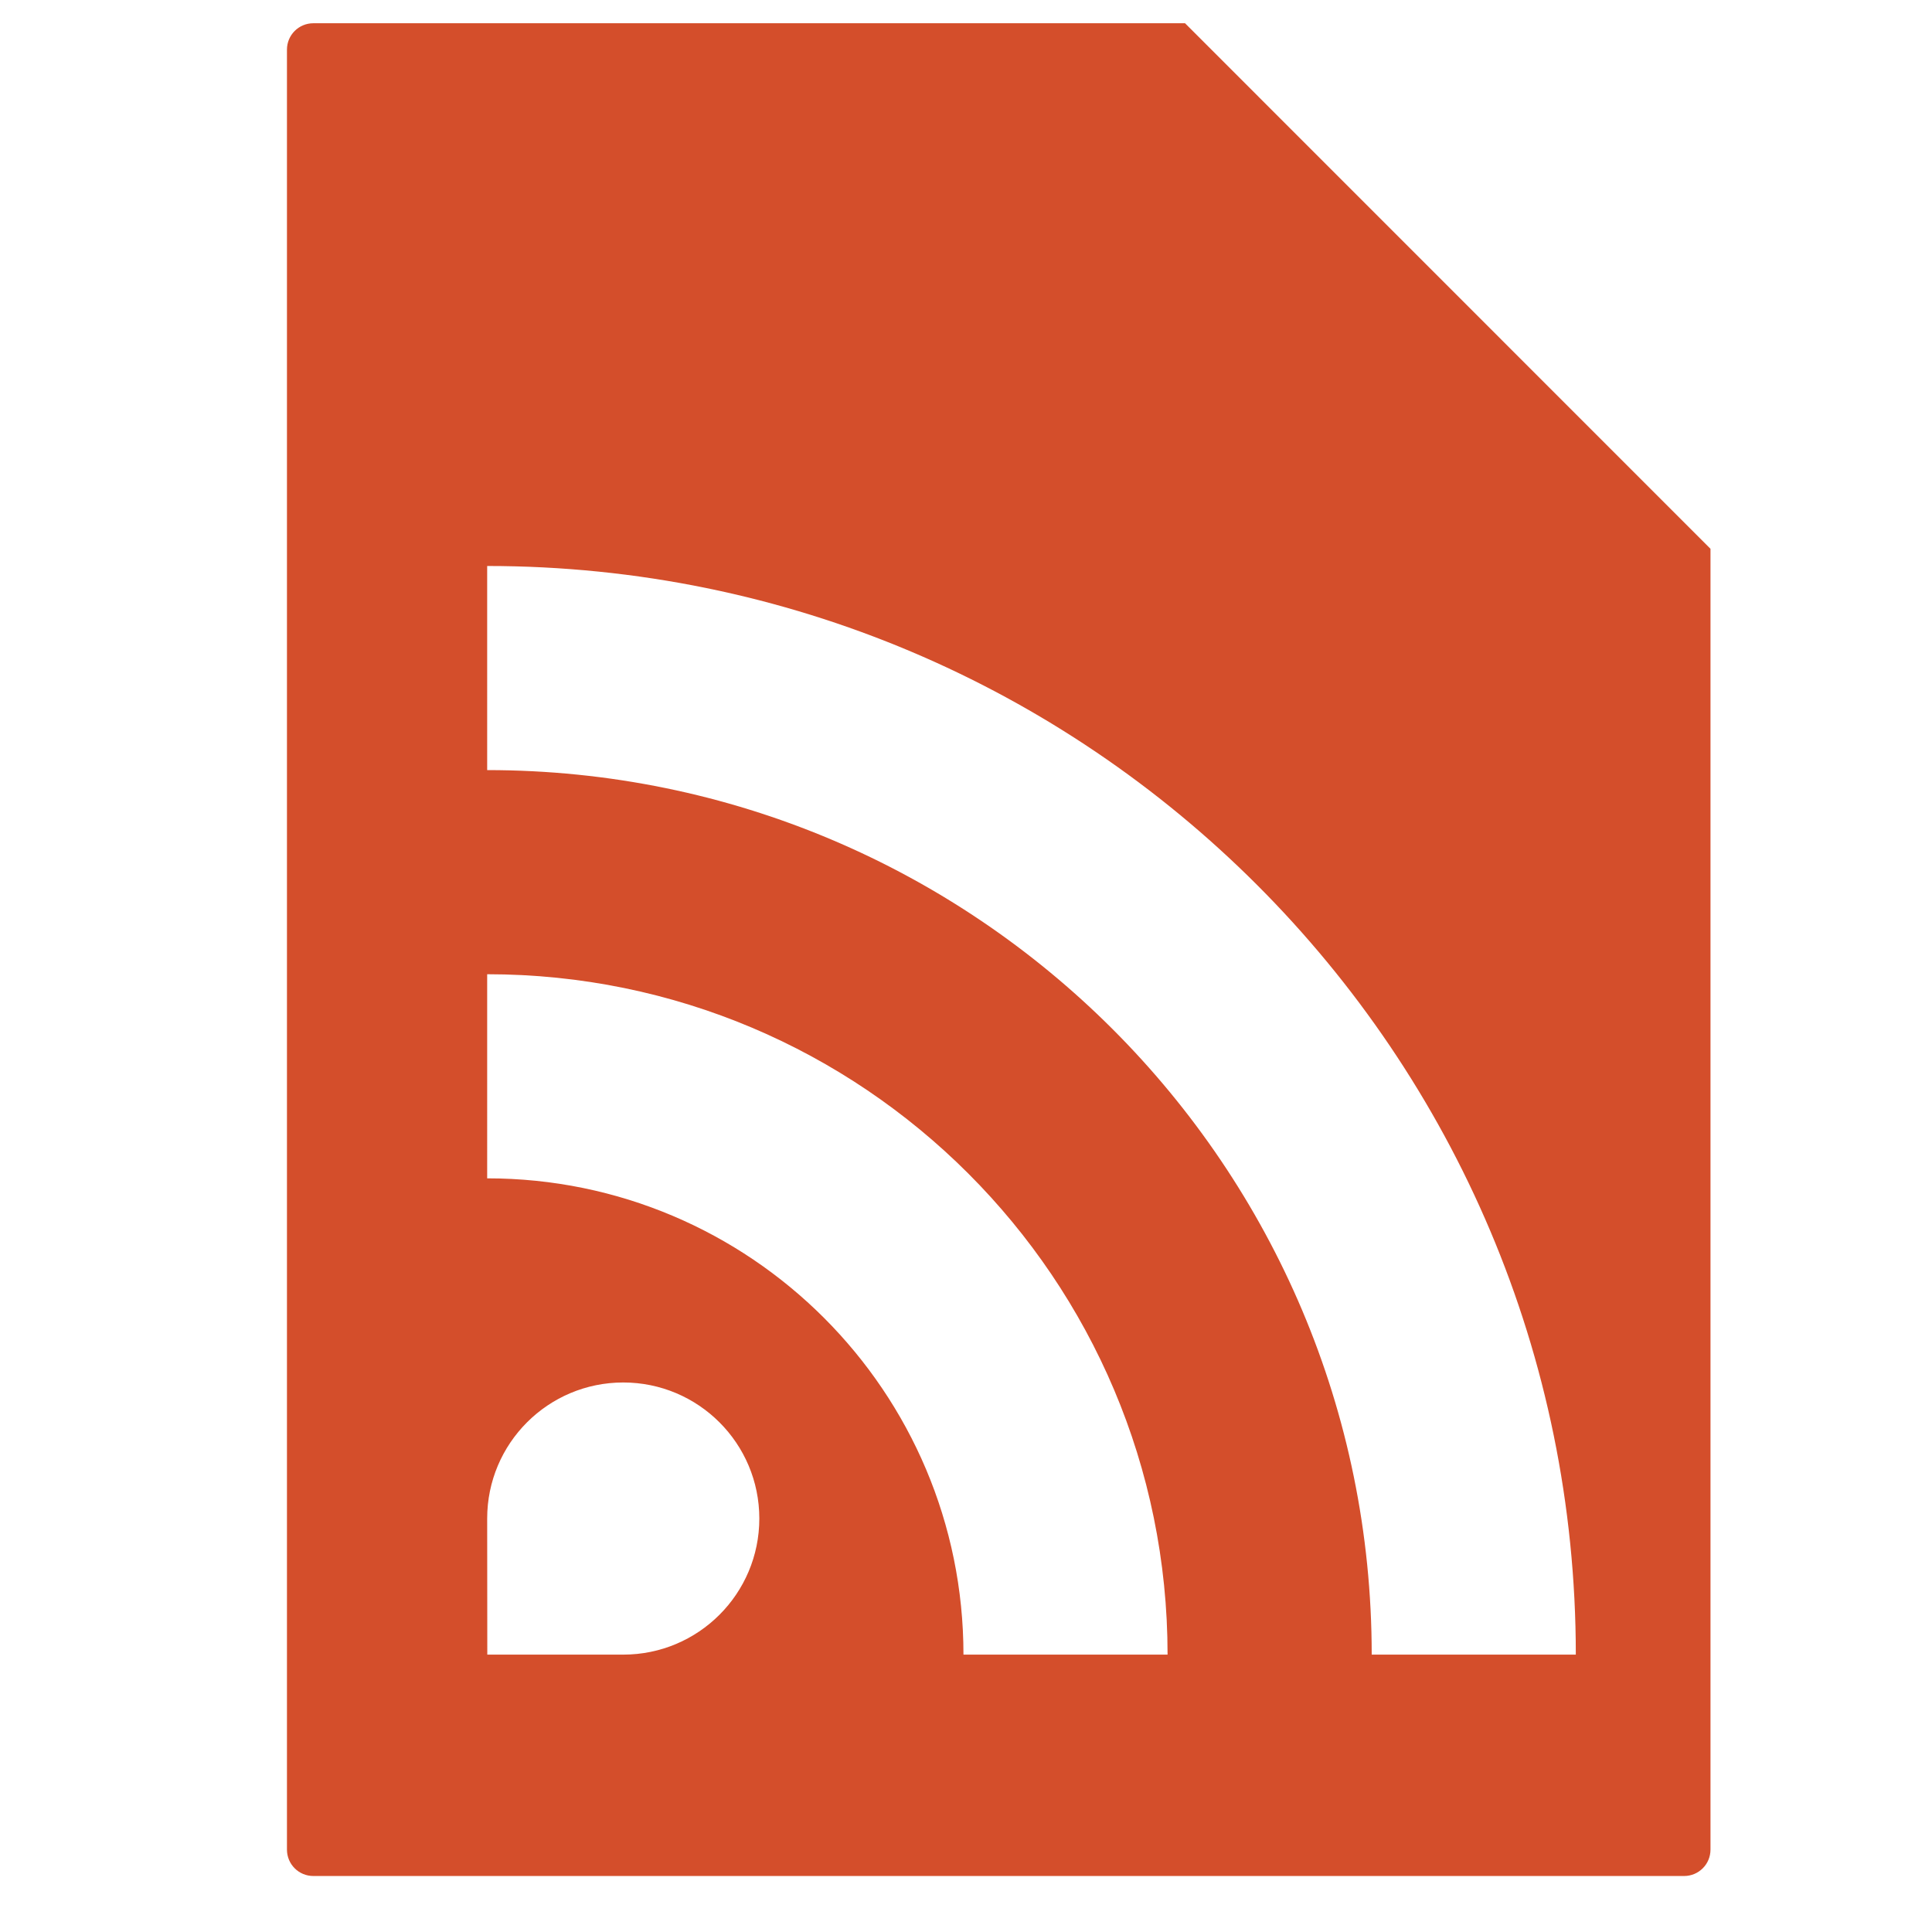 <svg viewBox="0 0 512 512" xmlns="http://www.w3.org/2000/svg">
 <path d="m83.047 6.161c-3.881 0-7 3.119-7 7v477c0 3.881 3.119 7 7 7h363.25c3.881 0 7-3.119 7-7v-344.721l-139.25-139.279zm46.059 143.832c159.34 0 288.5 129.16 288.5 288.5h-54.09c0-129.46-104.95-234.41-234.41-234.41zm0 108.189c99.58 0 180.311 80.731 180.311 180.311h-54.09c0-69.71-56.511-126.221-126.221-126.221zm36.061 108.189c19.91 0 36.061 16.143 36.061 36.061 0 19.92-16.144 36.061-36.061 36.061-6.638 0-18.656.008-36.029 0-.035-17.393-.031-29.42-.031-36.061 0-19.92 16.144-36.061 36.061-36.061z" fill="#d44e2b"/>
</svg>
